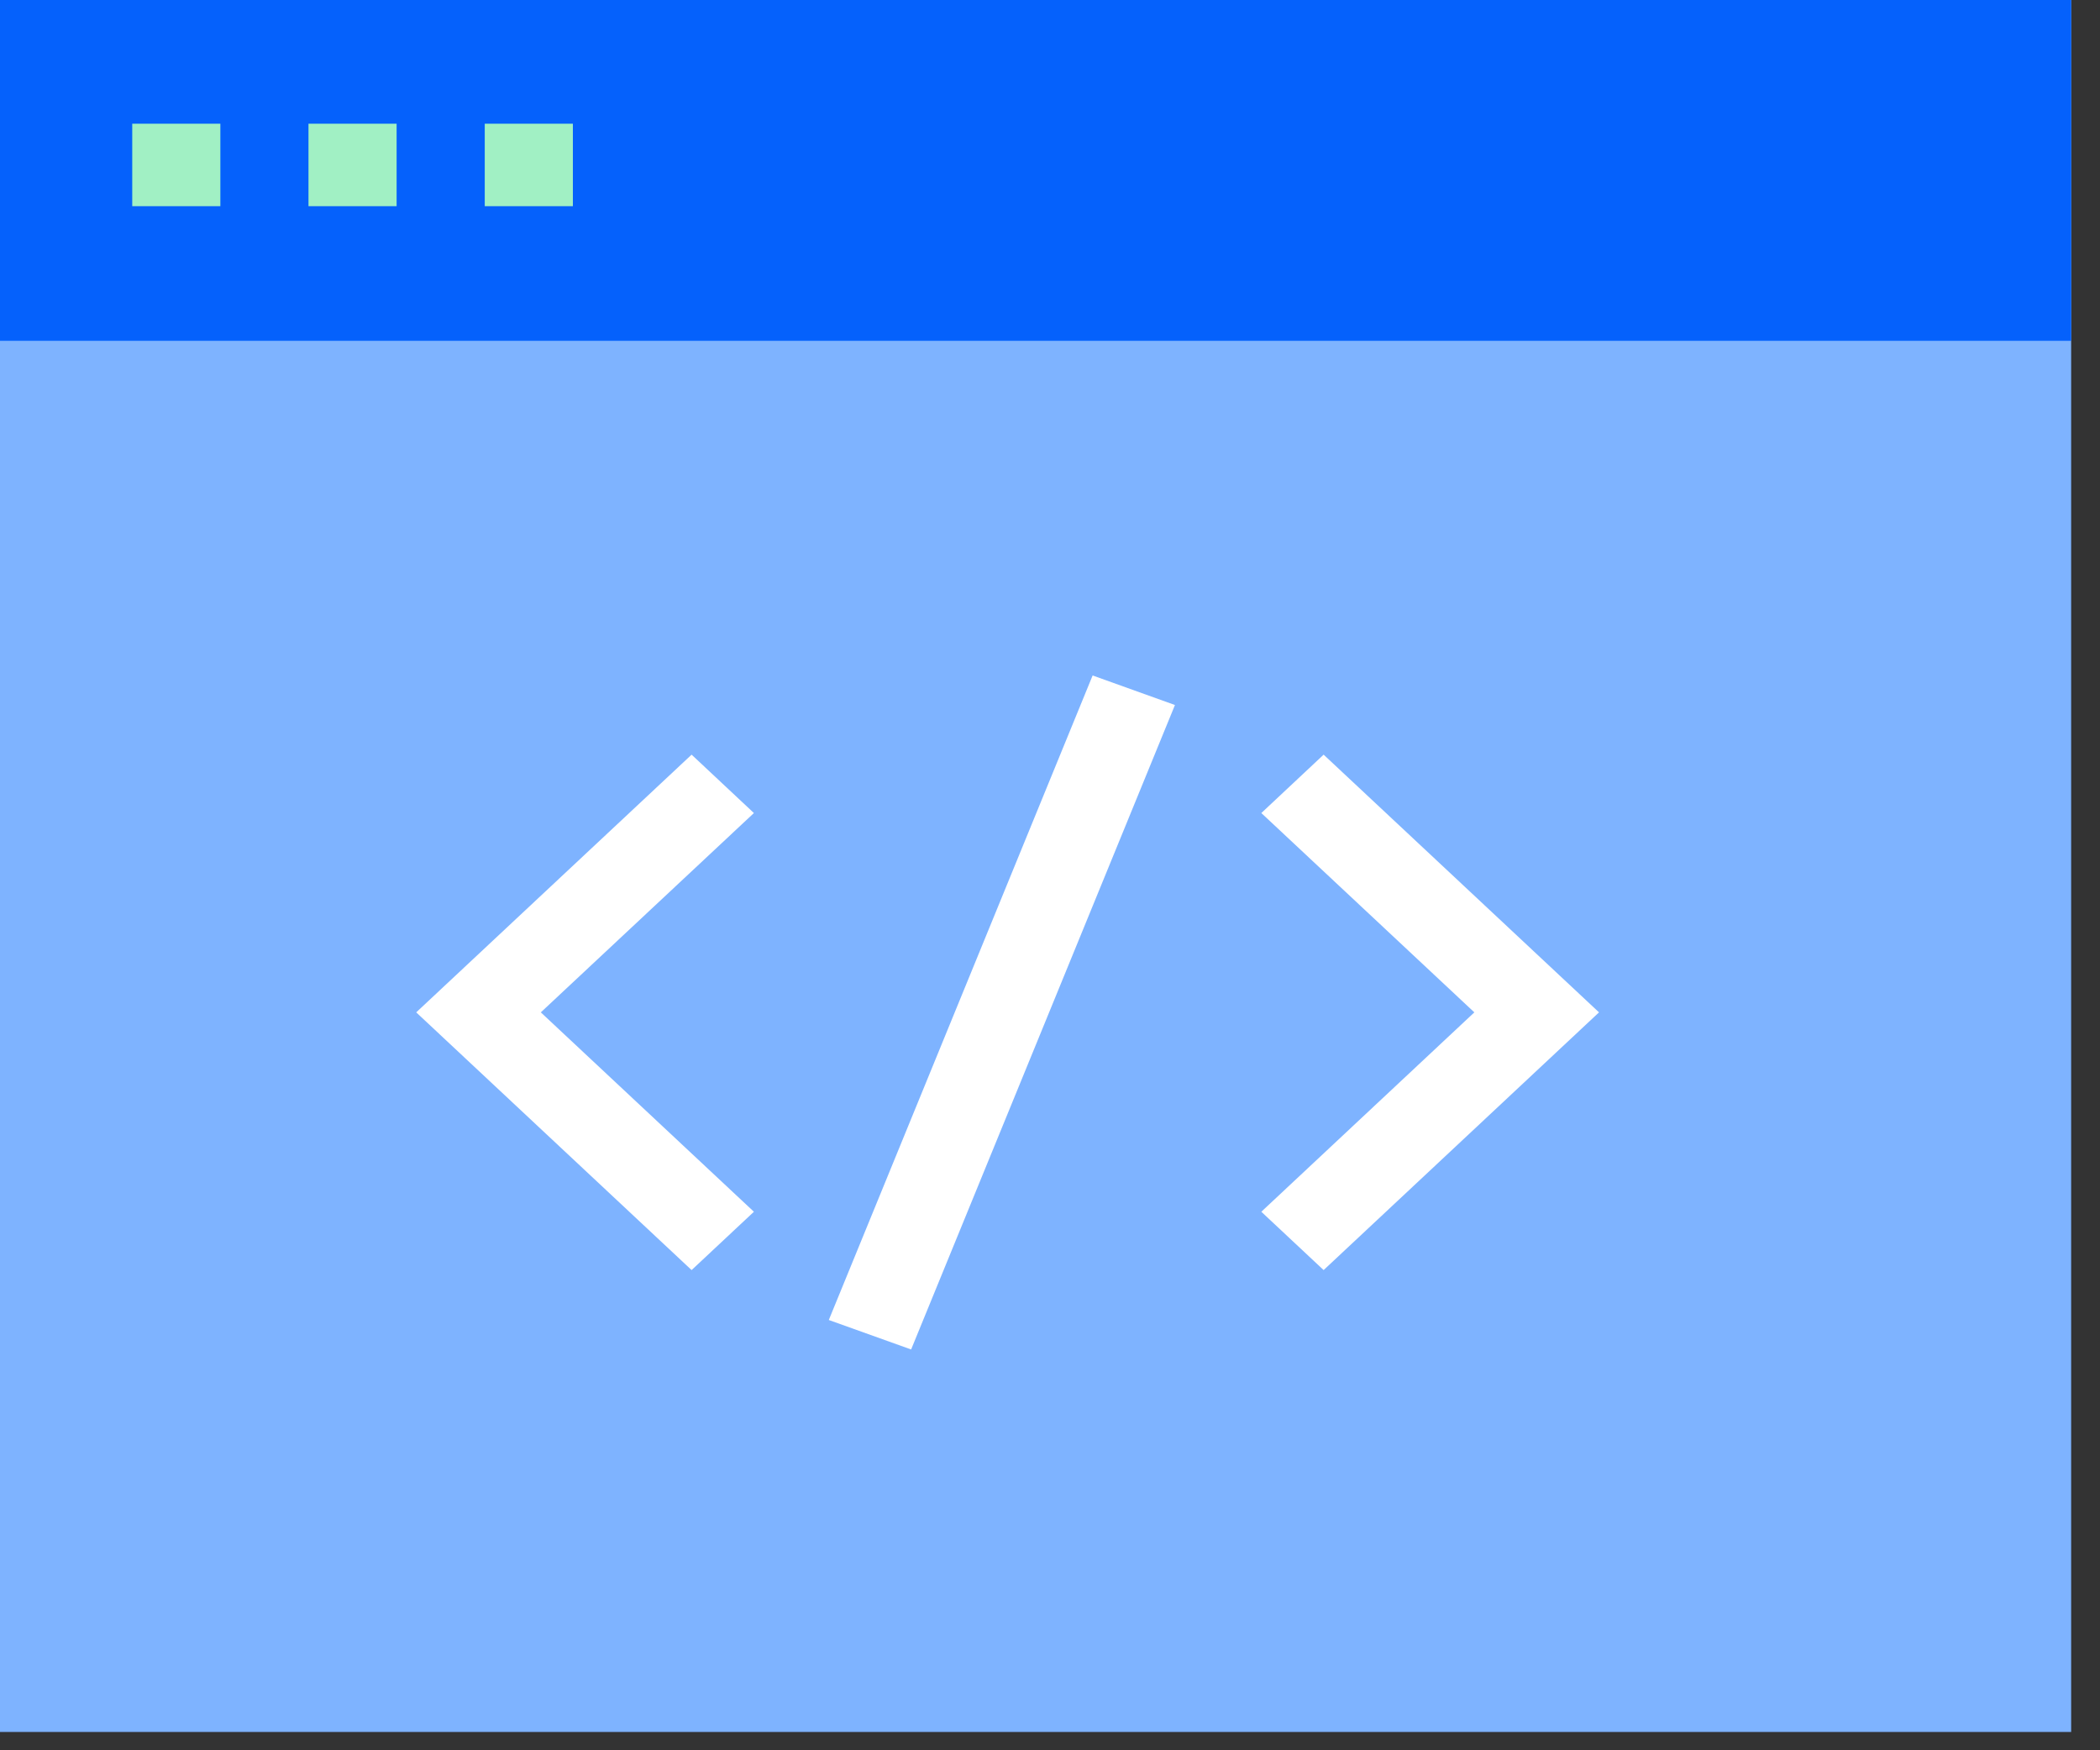 <svg width="30" height="25" viewBox="0 0 30 25" fill="none" xmlns="http://www.w3.org/2000/svg">
<rect x="0" y="0" width="30" height="25" fill="#333333" stroke="none"/>
<g clip-path="url(#clip0_0_3524)">
<path d="M29.588 17.081V24.738H0V0H29.588V5.89V17.081Z" fill="#7EB3FF"/>
<path d="M29.588 3.361V4.868H0V0H29.588V1.159V3.361Z" fill="#0561FC"/>
<path d="M3.148 1.767H1.889V2.945H3.148V1.767Z" fill="#A1F0C4"/>
<path d="M5.666 1.767H4.407V2.945H5.666V1.767Z" fill="#A1F0C4"/>
<path d="M8.184 1.767H6.925V2.945H8.184V1.767Z" fill="#A1F0C4"/>
<path d="M18.909 18.141L18.019 17.308L21.062 14.46L18.019 11.613L18.909 10.779L22.843 14.46L18.909 18.141Z" fill="white"/>
<path d="M9.88 18.141L5.946 14.46L9.88 10.779L10.77 11.613L7.726 14.46L10.77 17.308L9.88 18.141Z" fill="white"/>
<path d="M15.609 9.648L11.84 18.854L13.016 19.275L16.785 10.07L15.609 9.648Z" fill="white"/>
</g>
<defs>
<clipPath id="clip0_0_3524">
<rect width="29.588" height="24.738" fill="white"/>
</clipPath>
</defs>
</svg>
